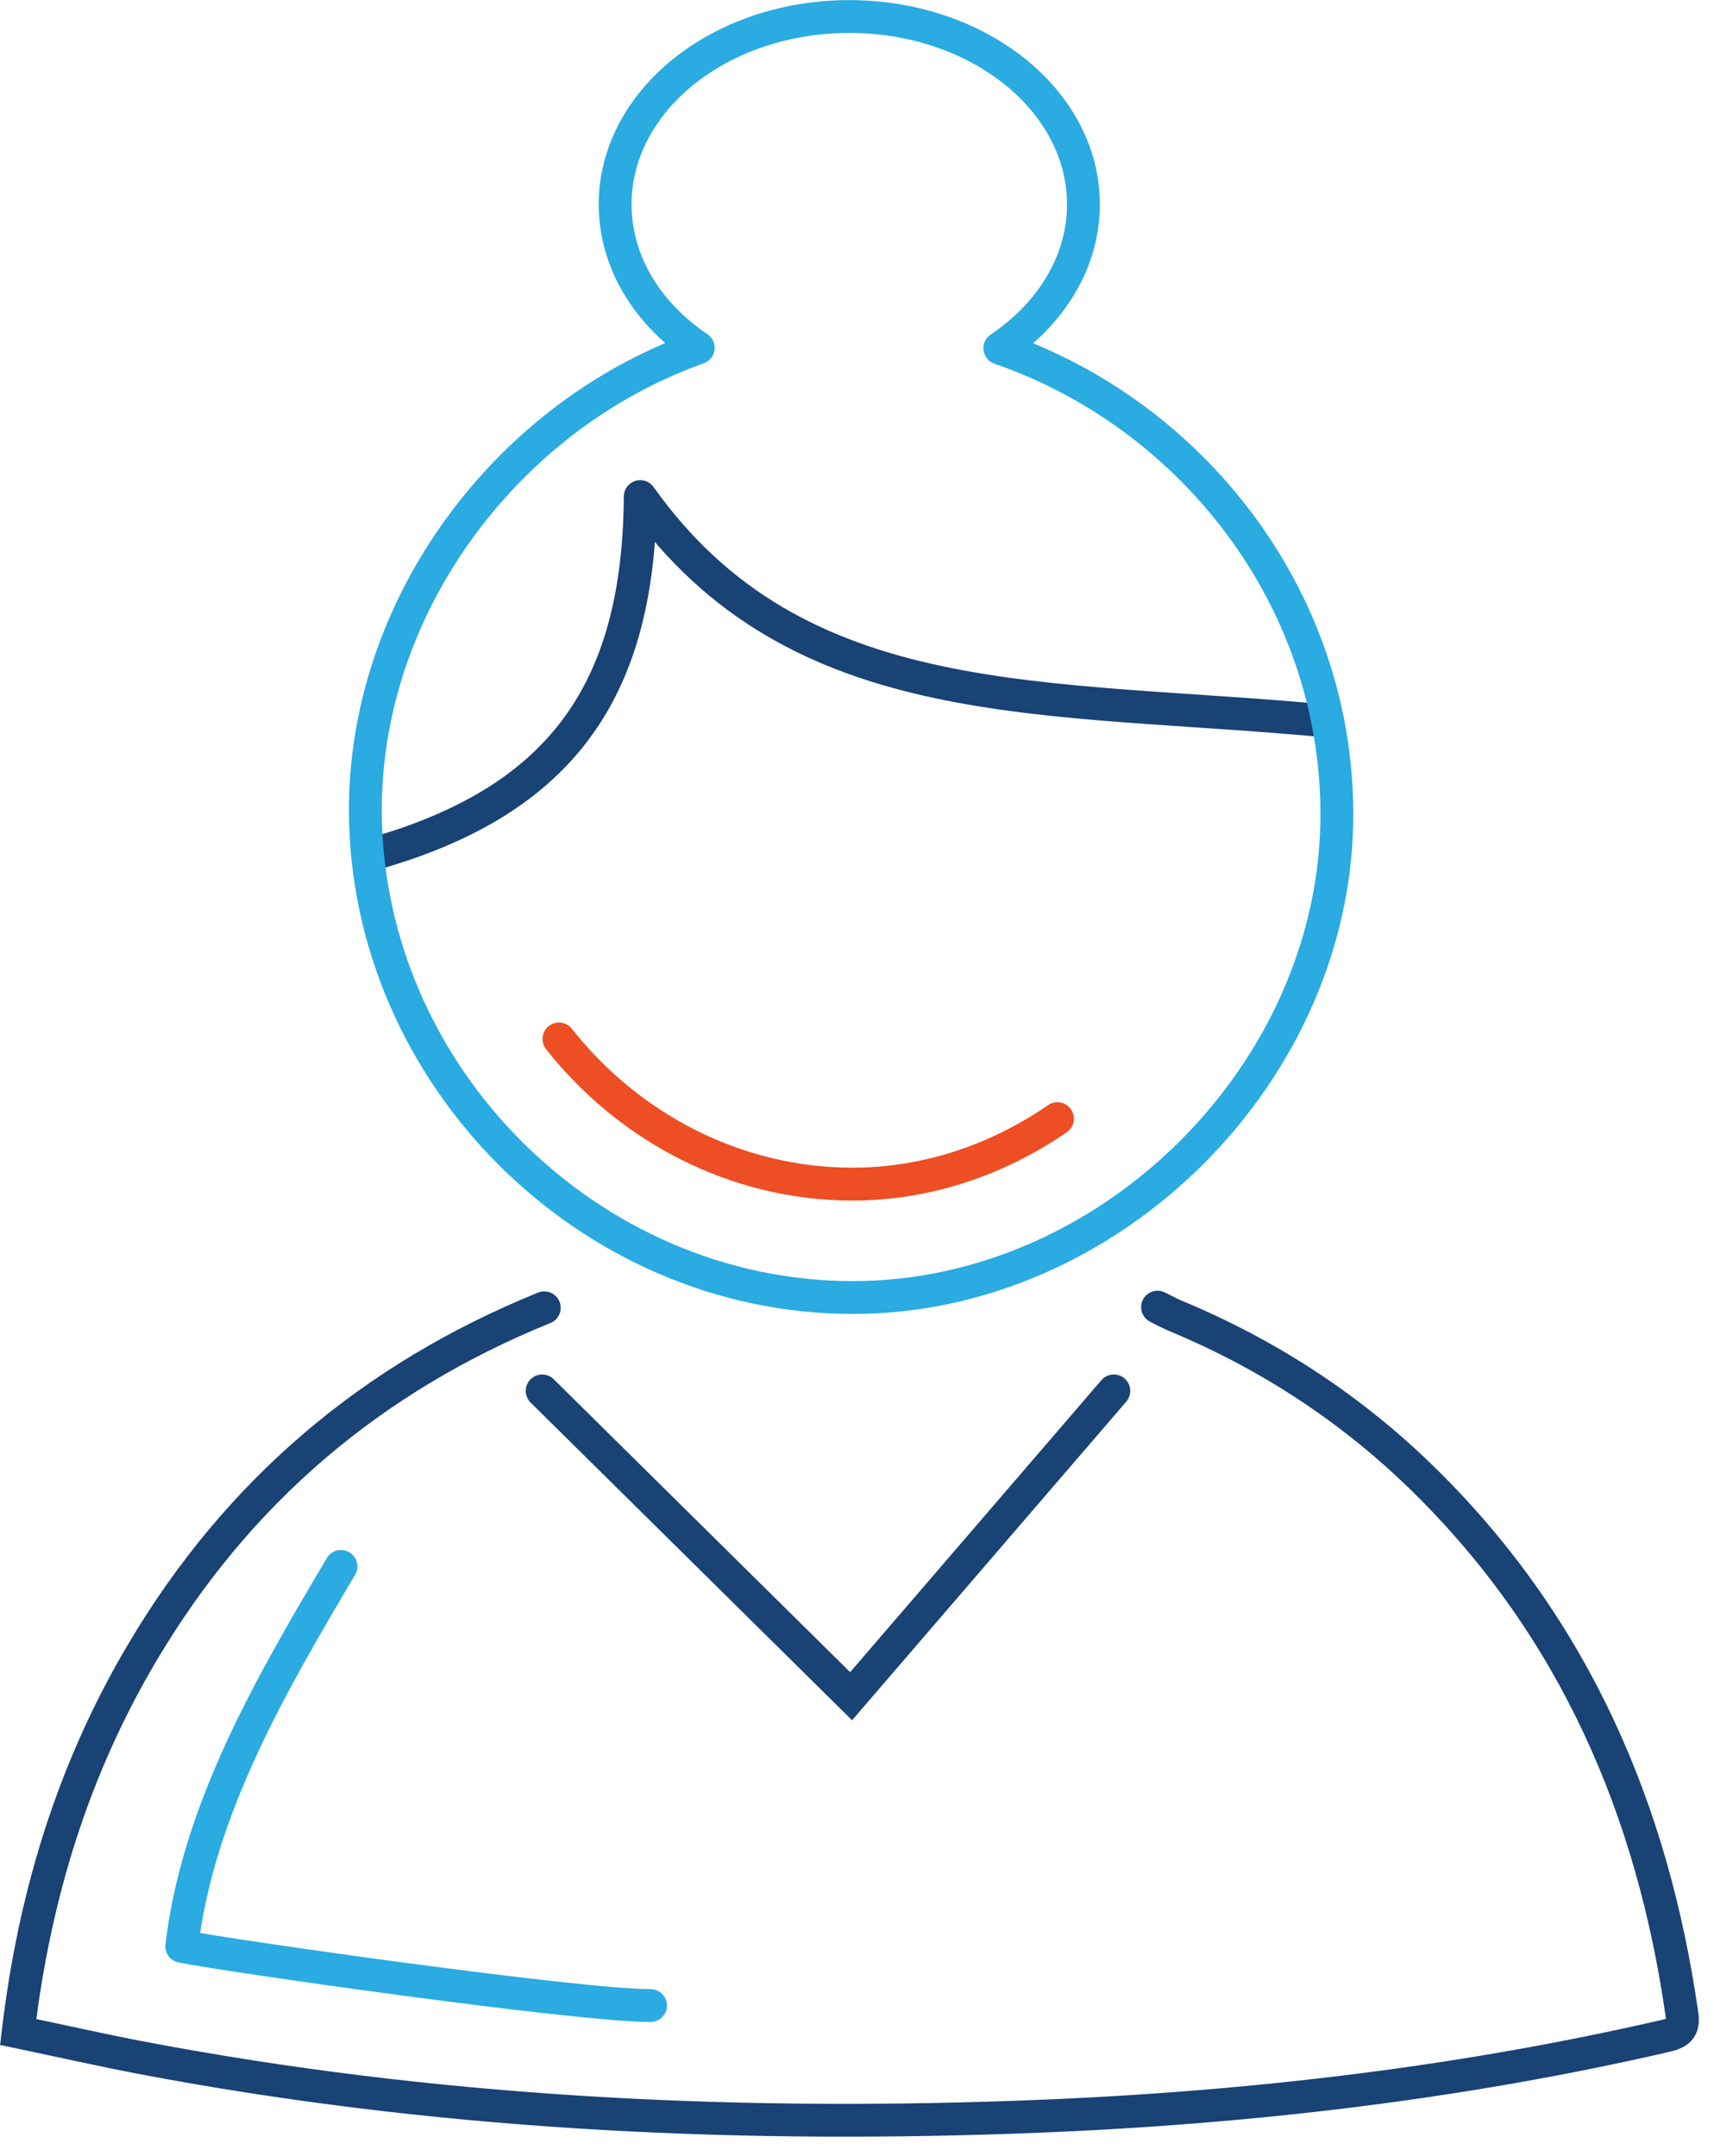 <?xml version="1.0" encoding="UTF-8"?>
<svg width="62px" height="78px" viewBox="0 0 62 78" version="1.1" xmlns="http://www.w3.org/2000/svg" xmlns:xlink="http://www.w3.org/1999/xlink">
    <!-- Generator: Sketch 53.2 (72643) - https://sketchapp.com -->
    <title>icon</title>
    <desc>Created with Sketch.</desc>
    <g id="Homepage" stroke="none" stroke-width="1" fill="none" fill-rule="evenodd" stroke-linecap="round">
        <g id="Our-Team---3.8.19" transform="translate(-427, -5336)">
            <g id="Employees" transform="translate(394, 5146)">
                <g id="Employee-1" transform="translate(6, 176)">
                    <g id="icon" transform="translate(27, 14)">
                        <path d="M48.023,26.086 C37.825,25.116 28.859,25.984 23.159,17.965 C23.114,25.114 20.185,29.062 13.303,30.95" id="Stroke-1" stroke="#194275" stroke-width="1.188" stroke-linejoin="round"></path>
                        <path d="M19.688,47.311 C13.416,49.856 8.578,53.994 5.156,59.766 C2.662,63.972 1.249,68.536 0.657,73.509 C2.179,73.828 3.677,74.169 5.186,74.455 C15.579,76.425 26.078,76.962 36.624,76.596 C44.576,76.32 52.466,75.444 60.236,73.653 C60.703,73.545 60.916,73.404 60.844,72.896 C59.788,65.499 56.972,58.945 51.602,53.626 C48.974,51.021 45.935,49.022 42.518,47.602 C42.319,47.519 42.128,47.413 41.872,47.287" id="Stroke-3" stroke="#194275" stroke-width="1.188"></path>
                        <path d="M12.334,56.668 C9.84,60.875 7.166,65.438 6.574,70.411 C8.097,70.73 20.915,72.558 23.532,72.554" id="Stroke-5" stroke="#2AABE1" stroke-width="1.188" stroke-linejoin="round"></path>
                        <path d="M48.358,29.388 C48.402,38.743 40.198,46.948 30.845,46.939 C21.306,46.939 13.261,38.912 13.216,29.362 C13.19,22.353 17.707,15.98 23.807,13.175 C24.285,12.953 24.771,12.759 25.257,12.582 C23.418,11.342 22.251,9.474 22.251,7.394 C22.251,3.642 26.044,0.598 30.721,0.598 C35.397,0.598 39.19,3.642 39.19,7.394 C39.19,9.484 38.014,11.351 36.167,12.598 C43.036,14.962 48.322,21.538 48.358,29.388 Z" id="Stroke-7" stroke="#2AABE1" stroke-width="1.188" stroke-linejoin="round"></path>
                        <path d="M38.25,40.47 C36.094,41.955 33.526,42.839 30.833,42.837 C26.585,42.837 22.721,40.761 20.22,37.586" id="Stroke-9" stroke="#ED4E23" stroke-width="1.19" stroke-linejoin="round"></path>
                        <polyline id="Stroke-11" stroke="#194275" stroke-width="1.188" points="19.612 50.318 30.787 61.363 40.29 50.318"></polyline>
                    </g>
                </g>
            </g>
        </g>
    </g>
</svg>